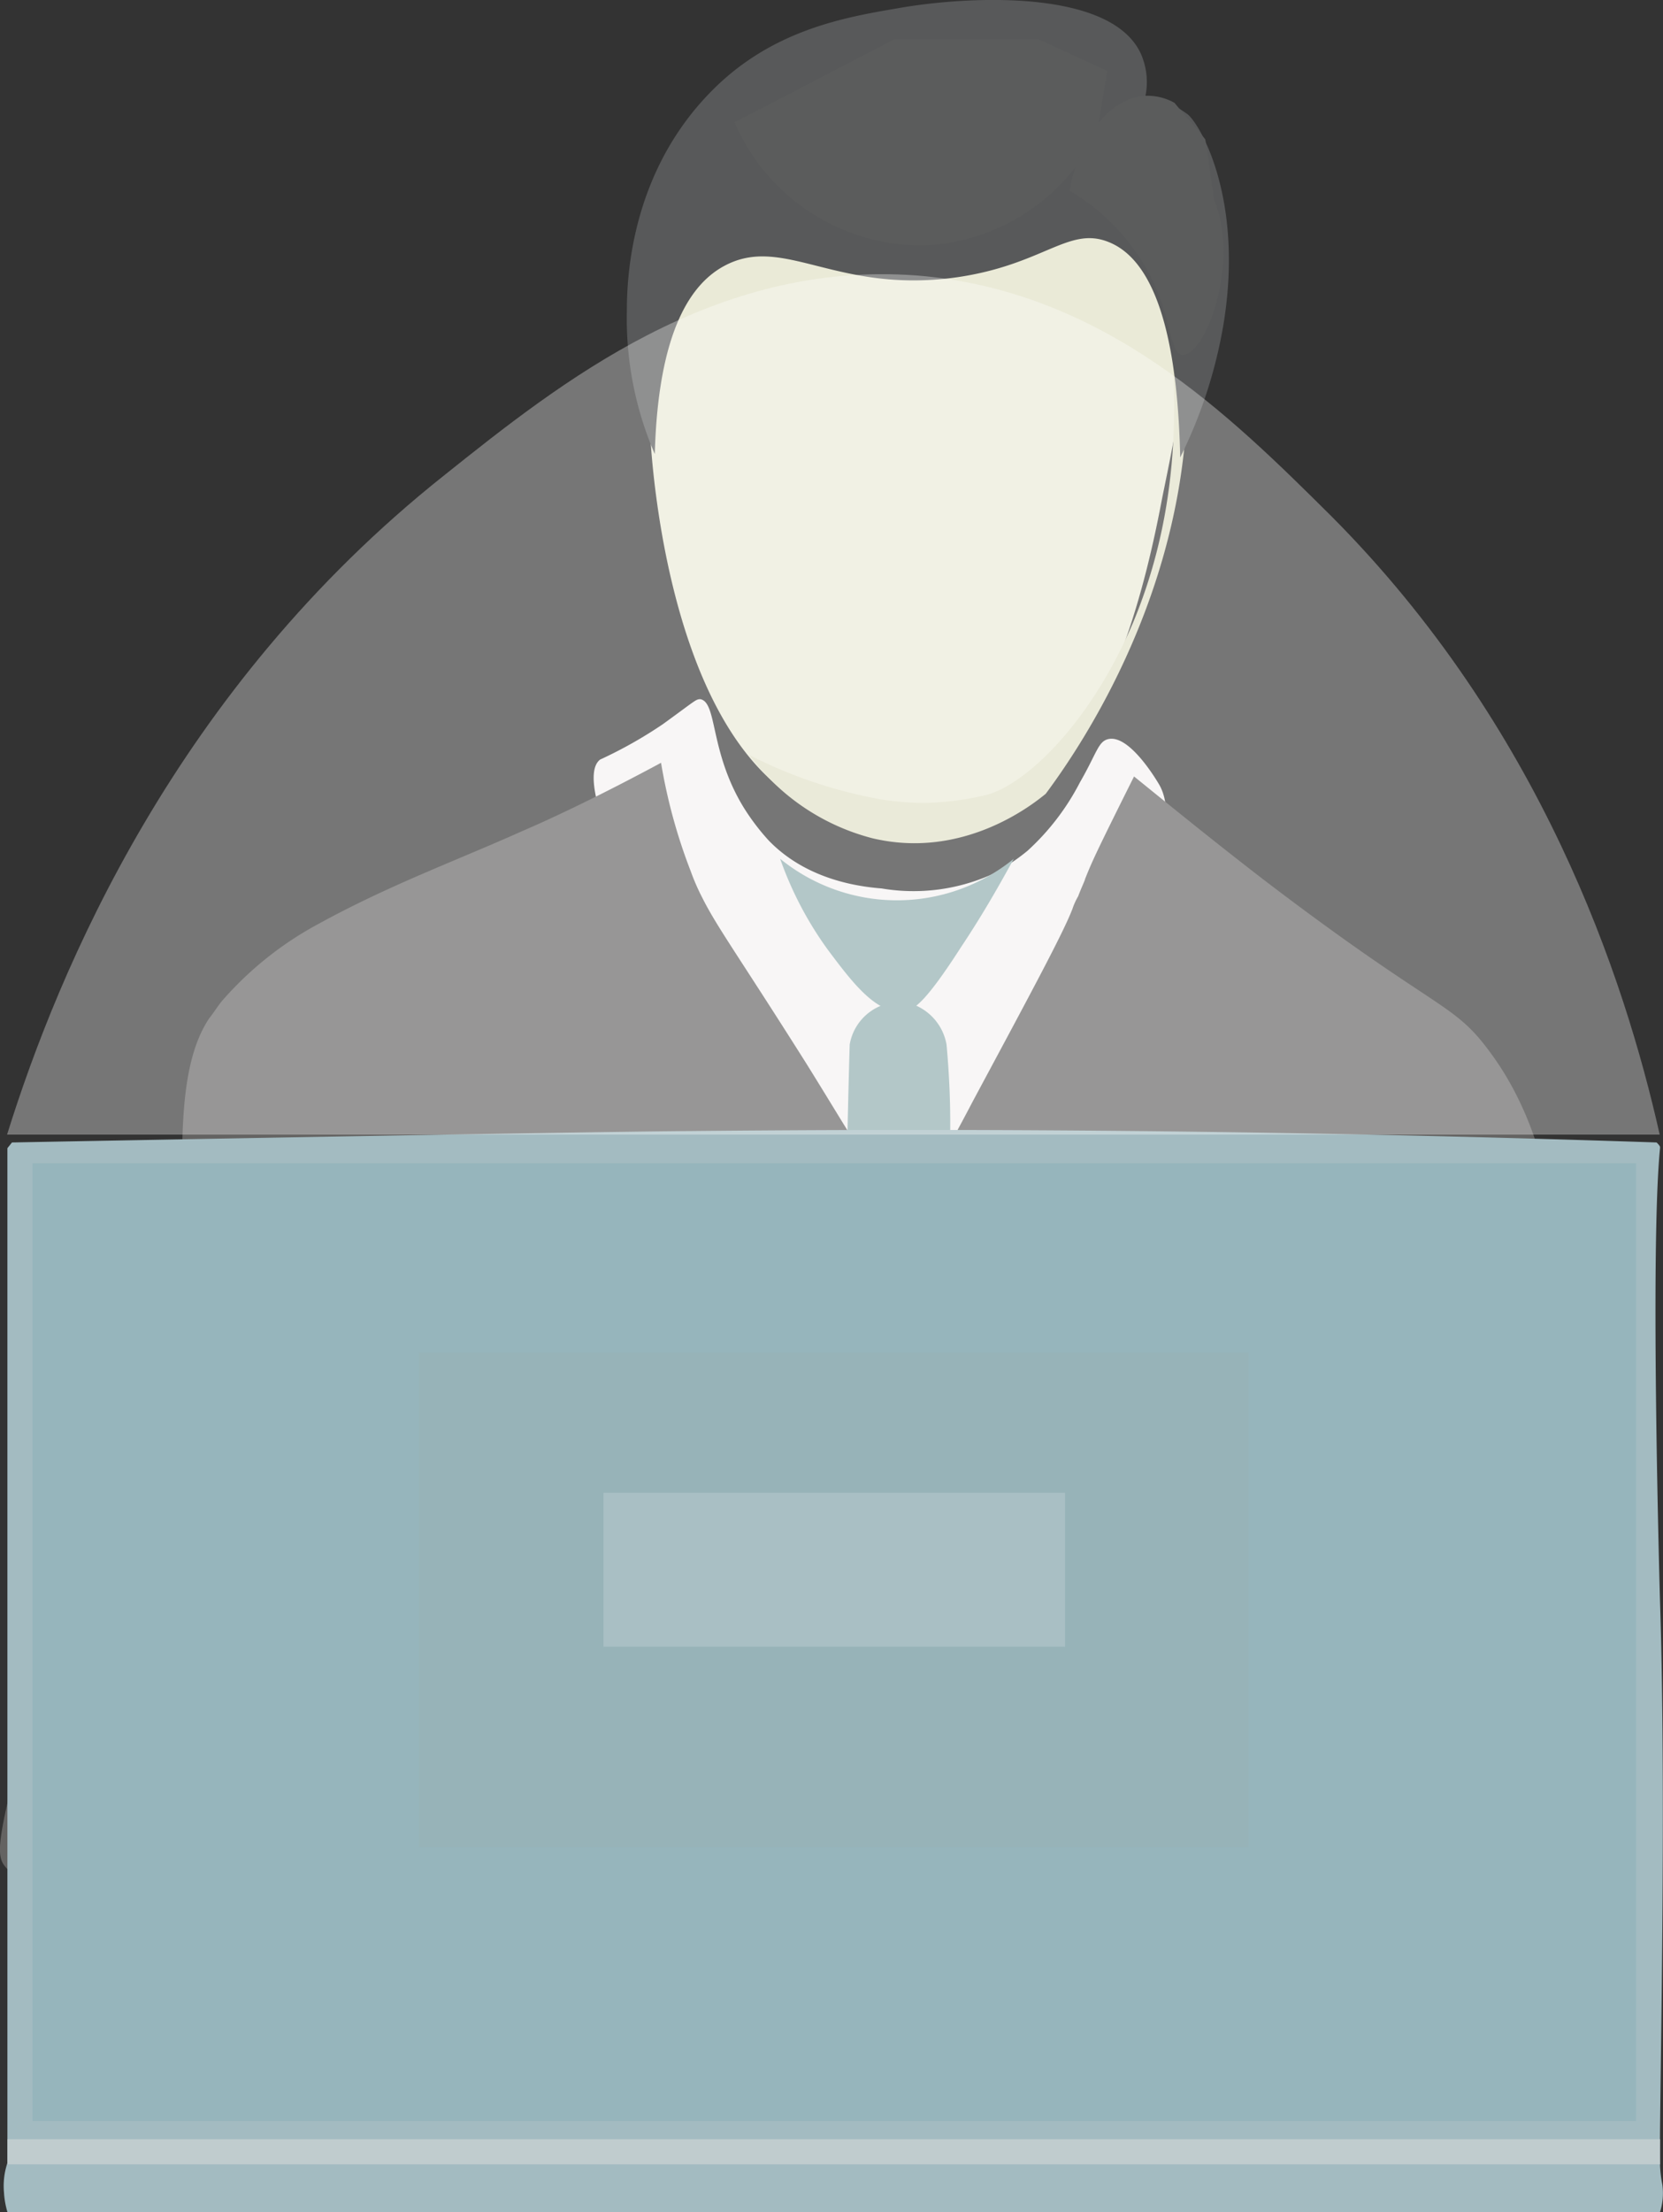 <svg xmlns="http://www.w3.org/2000/svg" viewBox="0 0 145.91 194.02"><rect x="0" y="0" width="145.91" height="194.02" fill="#333333" stroke="none"/><defs><style>.cls-1{fill:#eaead7;}.cls-2{fill:#e0dfc6;}.cls-3{fill:#f4f2f1;}.cls-4{fill:#8eacad;}.cls-5{fill:#646362;}.cls-6{fill:#a3bbc1;}.cls-7{fill:#c0ccce;}.cls-8{fill:#96b5bc;}.cls-9{fill:#97b3b8;}.cls-10{fill:#58595a;}.cls-11{fill:#5b5c5c;}.cls-12{fill:#a9bfc4;}.cls-13{fill:#fff;opacity:0.33;isolation:isolate;}</style></defs><g id="Capa_2" data-name="Capa 2"><g id="Capa_1-2" data-name="Capa 1"><path class="cls-1" d="M102,43.52c-1.2,6.3-4.8,24.2-15.2,28.4a19.29,19.29,0,0,1-8.7,1.1,22.54,22.54,0,0,1-8.2-2.9c-11-6.8-12.6-28.4-12.8-31.2-.7-9-1.4-18.4,4.3-26.8.8-1.1,7.6-10.8,18.8-10.8,10.3,0,18.4,8.3,21.8,16.7S104,33.82,102,43.52Z"/><path class="cls-2" d="M91.75,69.62c-1.1.9-7.2,5.8-15.2,3.9a19.46,19.46,0,0,1-10.8-7.3,41.32,41.32,0,0,0,11.6,3.9,24.47,24.47,0,0,0,3.7.3,25,25,0,0,0,5.5-.7c3.4-.9,9.1-6.2,12.9-15.2,4.6-11.1,3.7-21.5,3-28.3a66.74,66.74,0,0,0-1.8-10.2,46.7,46.7,0,0,1,3.1,11.6C106.55,48.82,94.65,65.72,91.75,69.62Z"/><path class="cls-3" d="M77.45,117.52c-23-37.7-27.1-49.1-24.8-50.9a38.69,38.69,0,0,0,5.5-3.1c2.9-2.1,2.9-2.2,3.3-2.2,1.5.3.8,4.6,3.8,9.5a19.71,19.71,0,0,0,2.2,2.9c3.1,3.2,7.3,4,9.9,4.2a16.78,16.78,0,0,0,9.6-1.2,17.81,17.81,0,0,0,3.2-2.1,21.31,21.31,0,0,0,4.6-6c1.5-2.6,1.6-3.6,2.5-3.8,1.8-.4,4.1,3.4,4.4,3.9C106.05,75.82,88.15,102.52,77.45,117.52Z"/><path class="cls-4" d="M79.25,88.72c-2.4.2-4.5-2.6-6.6-5.4a31.14,31.14,0,0,1-4.2-8,16.25,16.25,0,0,0,20.5,0c-1.1,2-2.6,4.7-4.6,7.7C81.15,88,80.15,88.62,79.25,88.72Z"/><path class="cls-4" d="M81.15,114.72c-.1.4-1.7,5.5-3.2,5.4-.7-.1-1-1.6-3.2-6.5a8.81,8.81,0,0,0-.7-1.4c.2-6.9.3-13.8.5-20.6a4.48,4.48,0,0,1,5-3.7,4.61,4.61,0,0,1,3.5,3.7C84.05,102.62,82.55,110.12,81.15,114.72Z"/><path class="cls-5" d="M136.85,163.42c-3.7-.2-9.1-.5-15.7-.6-12.3-.3-18.5-.4-27,0s-12.8,1.2-20.7.4a75.33,75.33,0,0,1-9.3-1.5h0c-1.7-.3-2.9-.4-2.9-.4-22.4-3.4-46.9,1.6-46.9,1.6-7.9,1.6-11.9,3.1-13.8.9-1.1-1.2-.8-2.6,3.1-17.6a84.73,84.73,0,0,1,3.7-11.8c3.6-8.8,6.1-8,7.5-13.6,2.7-10.9-.9-24.9,3.5-31.5.4-.5.7-1,1.1-1.5A30.09,30.09,0,0,1,28,81c6.2-3.4,12-5.5,17.8-8.1,2.8-1.2,7-3.2,12.2-6a47.9,47.9,0,0,0,2.6,9.5,19.08,19.08,0,0,0,1,2.3c1.3,2.6,3.1,5,9.1,14.5,5.3,8.5,6.6,11.4,8.8,11.2,1.6-.1,2.6-1.6,5.9-7.9,5.1-9.5,7.9-14.7,8.7-16.8a5.82,5.82,0,0,1,.5-1.1c.3-.8.6-1.4.6-1.5.6-1.5.9-2.2,4.3-9,2.6,2.1,6.5,5.3,11.3,9,15.2,11.6,16.6,10.7,19.8,15,7.4,9.8,6.3,23.4,6.3,30.9.1,9.4-1.4,14.3-.8,28A109.4,109.4,0,0,0,136.85,163.42Z"/><path class="cls-6" d="M145.65,194H.65a7.44,7.44,0,0,1-.3-1.7,6.38,6.38,0,0,1,.3-2.6v-89h0l.4-.5c53.2-1,59.4-1,59.4-1,20.4-.2,49.2-.2,84.9,1,.1.1.3.3.3.4v.1c-.9,9,0,39.8,0,39.8.6,18.6-.1,45.8,0,49.3v.1a10.85,10.85,0,0,0,.2,1.7A5.45,5.45,0,0,1,145.65,194Z"/><rect class="cls-7" x="0.65" y="187.62" width="145" height="2.2"/><rect class="cls-8" x="2.85" y="102.02" width="140.7" height="84"/><rect class="cls-9" x="36.75" y="118.62" width="72.8" height="43.4"/><path class="cls-10" d="M103.55,40.12c-.3-13.8-3.5-17.8-6.3-18.9-3.5-1.4-5.7,2-13.3,3.1-10.6,1.5-15.2-3.8-20.4-1-2.8,1.5-5.8,5.5-6.1,16.5A29.88,29.88,0,0,1,55,27.32c0-2.6.2-12,7.4-19.3,5.3-5.4,11.7-6.5,16.4-7.3,6.2-1.1,18.7-1.7,21.3,4a6.16,6.16,0,0,1,.4,3.7,9.56,9.56,0,0,1,2.3.7s.7.4,1.4.9c1.2,1,5,7.7,3.1,18.7A41.83,41.83,0,0,1,103.55,40.12Z"/><path class="cls-11" d="M96.25,11.62a17.7,17.7,0,0,1-15.1,9.9,17.84,17.84,0,0,1-16.7-10.8c4.7-2.4,9.4-4.9,14.1-7.3h12.5c2,.9,4.1,1.9,6.1,2.8Z"/><path class="cls-11" d="M107.25,20.42c.6,5.3-1.9,10.8-3.5,10.7-1.3-.1-.8-4.1-3.8-8.6a19.09,19.09,0,0,0-6.1-5.8c.8-4.7,3.5-8,6.4-8.3a4.82,4.82,0,0,1,2.8.6c.9,1.1,1.8,2.1,2.7,3.2.3,1.8.5,3.6.8,5.4A9.52,9.52,0,0,1,107.25,20.42Z"/><rect class="cls-12" x="52.95" y="130.92" width="40.5" height="13.5"/><path class="cls-13" d="M145.62,99.51H.62c4.5-14.42,14.8-39.1,38.3-57.78,10.3-8.23,23.7-18.89,41.5-17.57,16.5,1.32,27.5,12.29,36.4,21.12C135.22,63.76,142.52,85.7,145.62,99.51Z"/></g></g></svg>
